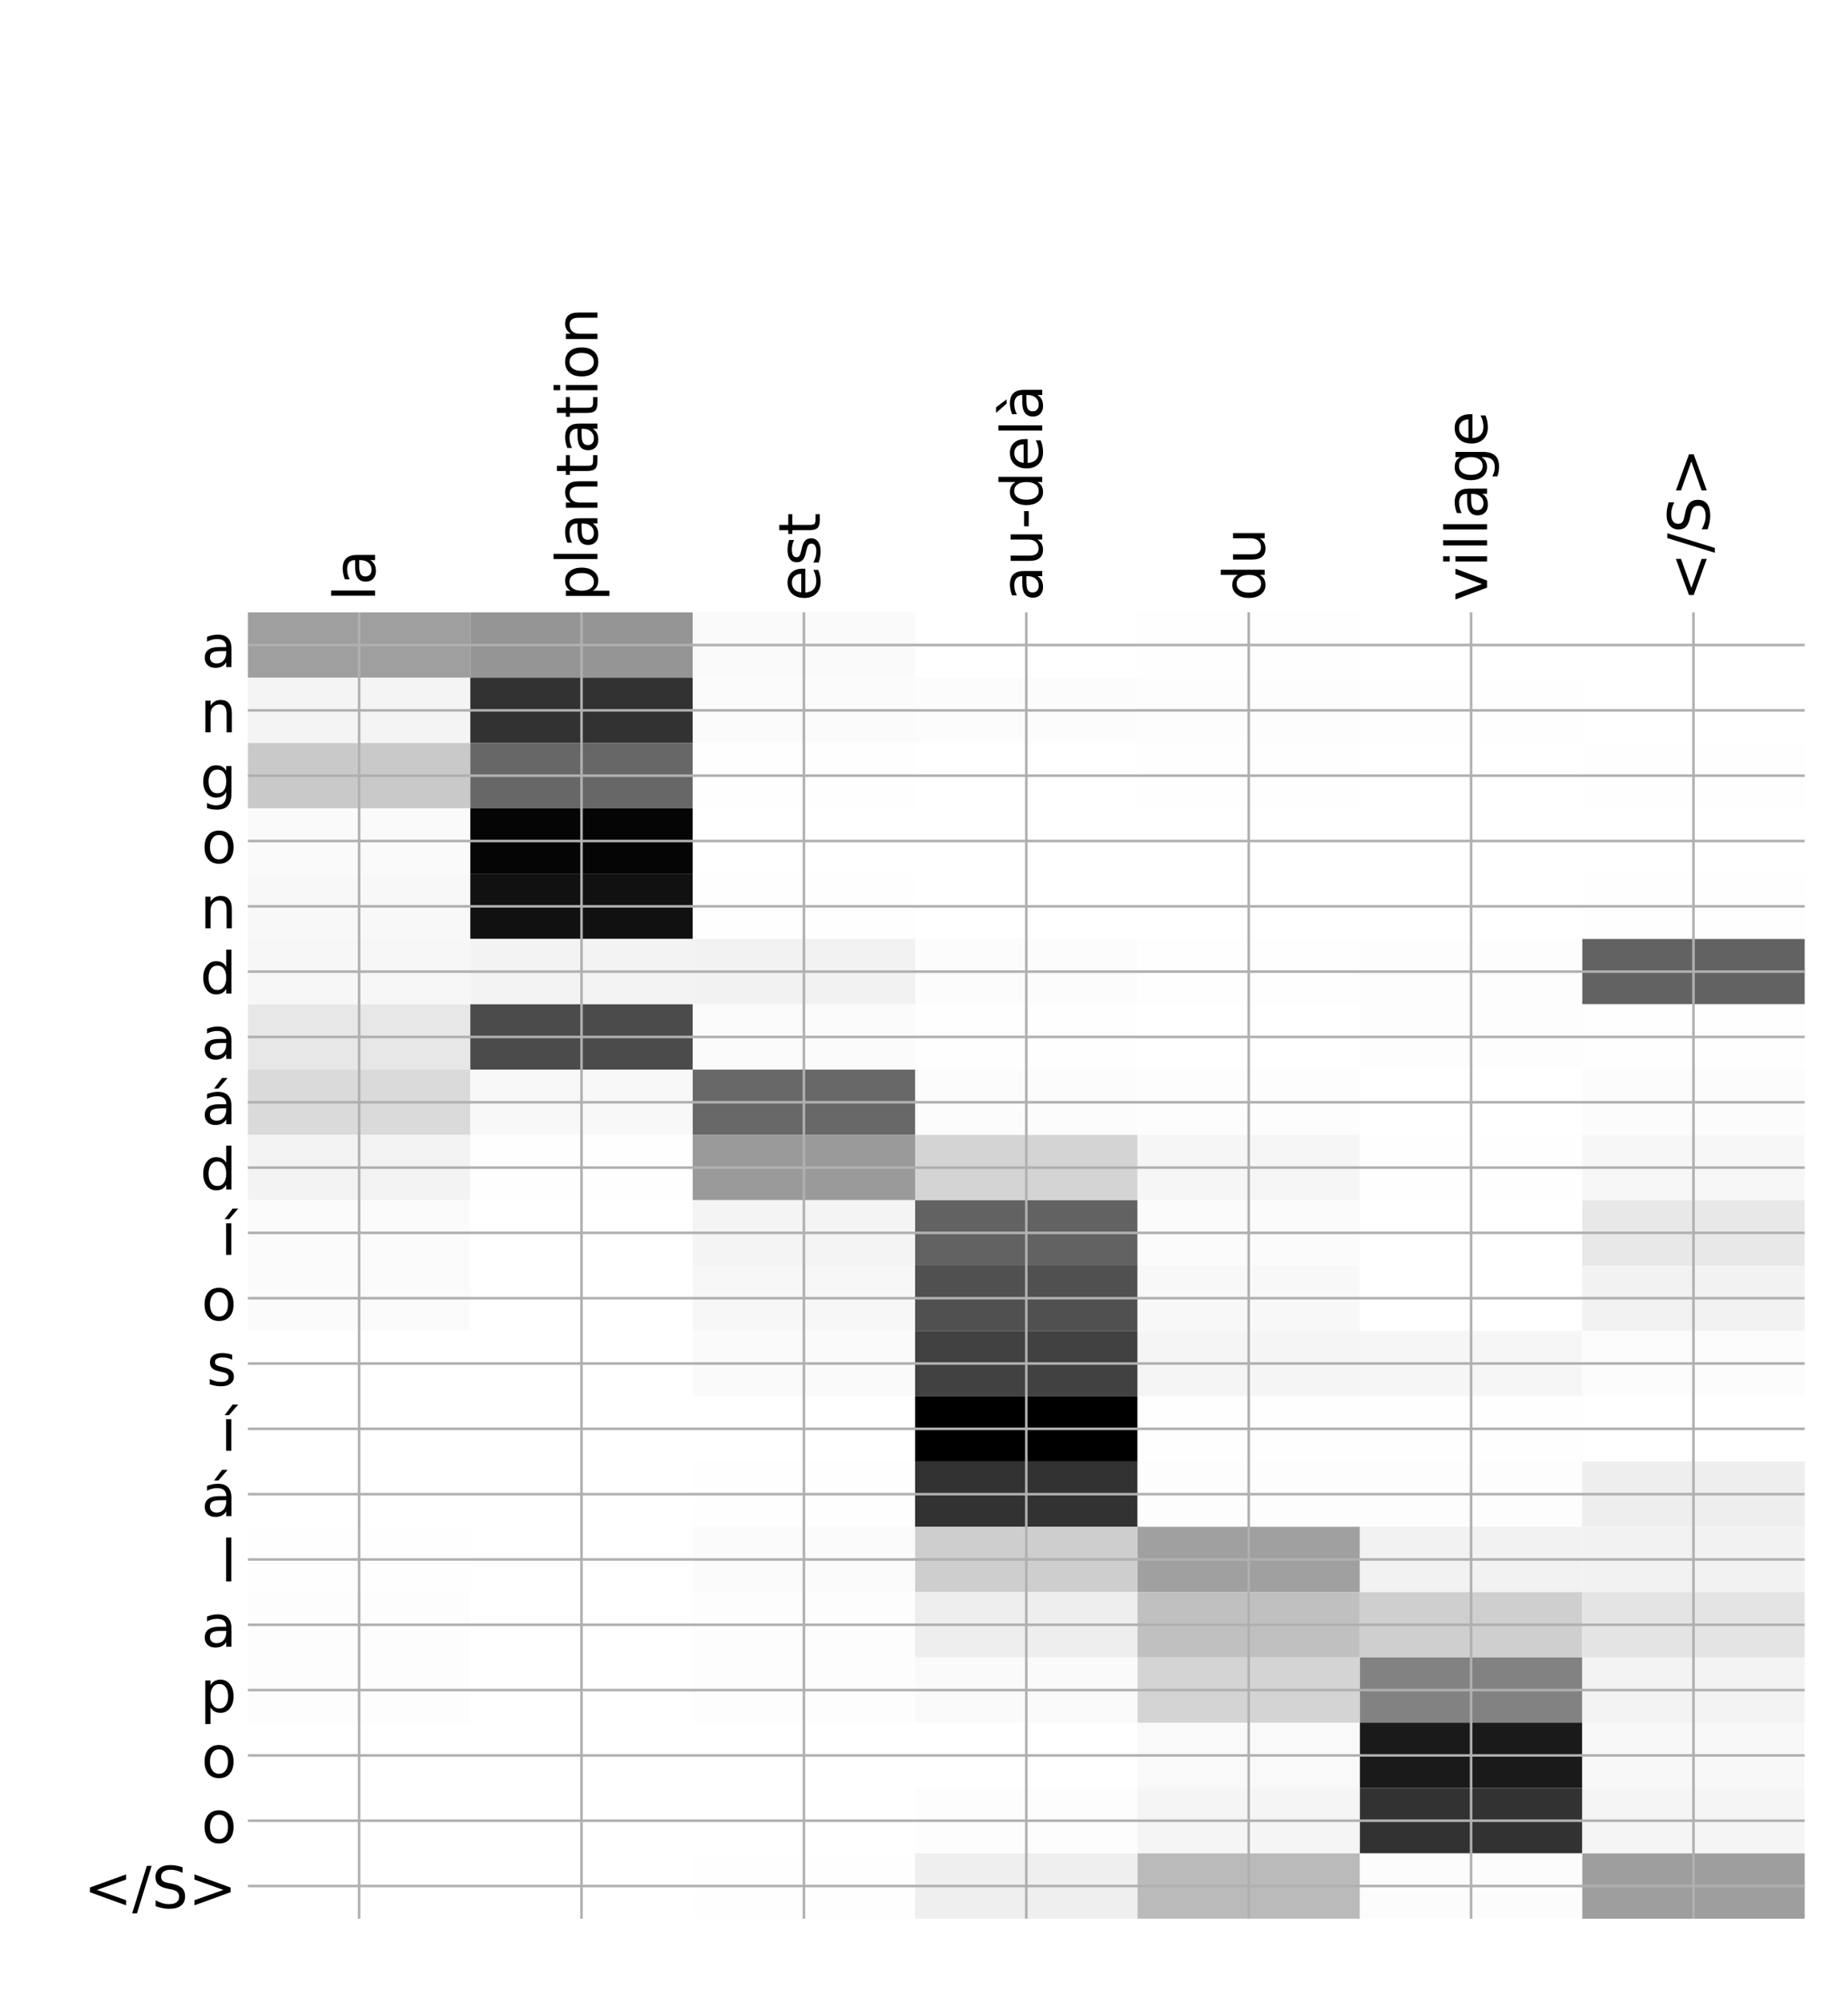 <?xml version="1.0" encoding="utf-8" standalone="no"?>
<!DOCTYPE svg PUBLIC "-//W3C//DTD SVG 1.1//EN"
  "http://www.w3.org/Graphics/SVG/1.1/DTD/svg11.dtd">
<!-- Created with matplotlib (http://matplotlib.org/) -->
<svg height="624pt" version="1.1" viewBox="0 0 576 624" width="576pt" xmlns="http://www.w3.org/2000/svg" xmlns:xlink="http://www.w3.org/1999/xlink">
 <defs>
  <style type="text/css">
*{stroke-linecap:butt;stroke-linejoin:round;}
  </style>
 </defs>
 <g id="figure_1">
  <g id="patch_1">
   <path d="M 0 624 
L 576 624 
L 576 0 
L 0 0 
z
" style="fill:#ffffff;"/>
  </g>
  <g id="axes_1">
   <g id="PolyCollection_1">
    <path clip-path="url(#p5e788c12fd)" d="M 77.275 190.757 
L 77.275 211.102 
L 146.593 211.102 
L 146.593 190.757 
L 77.275 190.757 
z
" style="fill:#9f9f9f;"/>
    <path clip-path="url(#p5e788c12fd)" d="M 146.593 190.757 
L 146.593 211.102 
L 215.911 211.102 
L 215.911 190.757 
L 146.593 190.757 
z
" style="fill:#959595;"/>
    <path clip-path="url(#p5e788c12fd)" d="M 215.911 190.757 
L 215.911 211.102 
L 285.229 211.102 
L 285.229 190.757 
L 215.911 190.757 
z
" style="fill:#fafafa;"/>
    <path clip-path="url(#p5e788c12fd)" d="M 285.229 190.757 
L 285.229 211.102 
L 354.546 211.102 
L 354.546 190.757 
L 285.229 190.757 
z
" style="fill:#ffffff;"/>
    <path clip-path="url(#p5e788c12fd)" d="M 354.546 190.757 
L 354.546 211.102 
L 423.864 211.102 
L 423.864 190.757 
L 354.546 190.757 
z
" style="fill:#fefefe;"/>
    <path clip-path="url(#p5e788c12fd)" d="M 423.864 190.757 
L 423.864 211.102 
L 493.182 211.102 
L 493.182 190.757 
L 423.864 190.757 
z
" style="fill:#ffffff;"/>
    <path clip-path="url(#p5e788c12fd)" d="M 493.182 190.757 
L 493.182 211.102 
L 562.5 211.102 
L 562.5 190.757 
L 493.182 190.757 
z
" style="fill:#ffffff;"/>
    <path clip-path="url(#p5e788c12fd)" d="M 77.275 211.102 
L 77.275 231.447 
L 146.593 231.447 
L 146.593 211.102 
L 77.275 211.102 
z
" style="fill:#f4f4f4;"/>
    <path clip-path="url(#p5e788c12fd)" d="M 146.593 211.102 
L 146.593 231.447 
L 215.911 231.447 
L 215.911 211.102 
L 146.593 211.102 
z
" style="fill:#323232;"/>
    <path clip-path="url(#p5e788c12fd)" d="M 215.911 211.102 
L 215.911 231.447 
L 285.229 231.447 
L 285.229 211.102 
L 215.911 211.102 
z
" style="fill:#fbfbfb;"/>
    <path clip-path="url(#p5e788c12fd)" d="M 285.229 211.102 
L 285.229 231.447 
L 354.546 231.447 
L 354.546 211.102 
L 285.229 211.102 
z
" style="fill:#fcfcfc;"/>
    <path clip-path="url(#p5e788c12fd)" d="M 354.546 211.102 
L 354.546 231.447 
L 423.864 231.447 
L 423.864 211.102 
L 354.546 211.102 
z
" style="fill:#fdfdfd;"/>
    <path clip-path="url(#p5e788c12fd)" d="M 423.864 211.102 
L 423.864 231.447 
L 493.182 231.447 
L 493.182 211.102 
L 423.864 211.102 
z
" style="fill:#fefefe;"/>
    <path clip-path="url(#p5e788c12fd)" d="M 493.182 211.102 
L 493.182 231.447 
L 562.5 231.447 
L 562.5 211.102 
L 493.182 211.102 
z
" style="fill:#ffffff;"/>
    <path clip-path="url(#p5e788c12fd)" d="M 77.275 231.447 
L 77.275 251.793 
L 146.593 251.793 
L 146.593 231.447 
L 77.275 231.447 
z
" style="fill:#c9c9c9;"/>
    <path clip-path="url(#p5e788c12fd)" d="M 146.593 231.447 
L 146.593 251.793 
L 215.911 251.793 
L 215.911 231.447 
L 146.593 231.447 
z
" style="fill:#676767;"/>
    <path clip-path="url(#p5e788c12fd)" d="M 215.911 231.447 
L 215.911 251.793 
L 285.229 251.793 
L 285.229 231.447 
L 215.911 231.447 
z
" style="fill:#fefefe;"/>
    <path clip-path="url(#p5e788c12fd)" d="M 285.229 231.447 
L 285.229 251.793 
L 354.546 251.793 
L 354.546 231.447 
L 285.229 231.447 
z
" style="fill:#ffffff;"/>
    <path clip-path="url(#p5e788c12fd)" d="M 354.546 231.447 
L 354.546 251.793 
L 423.864 251.793 
L 423.864 231.447 
L 354.546 231.447 
z
" style="fill:#fefefe;"/>
    <path clip-path="url(#p5e788c12fd)" d="M 423.864 231.447 
L 423.864 251.793 
L 493.182 251.793 
L 493.182 231.447 
L 423.864 231.447 
z
" style="fill:#ffffff;"/>
    <path clip-path="url(#p5e788c12fd)" d="M 493.182 231.447 
L 493.182 251.793 
L 562.5 251.793 
L 562.5 231.447 
L 493.182 231.447 
z
" style="fill:#fefefe;"/>
    <path clip-path="url(#p5e788c12fd)" d="M 77.275 251.793 
L 77.275 272.138 
L 146.593 272.138 
L 146.593 251.793 
L 77.275 251.793 
z
" style="fill:#fafafa;"/>
    <path clip-path="url(#p5e788c12fd)" d="M 146.593 251.793 
L 146.593 272.138 
L 215.911 272.138 
L 215.911 251.793 
L 146.593 251.793 
z
" style="fill:#050505;"/>
    <path clip-path="url(#p5e788c12fd)" d="M 215.911 251.793 
L 215.911 272.138 
L 285.229 272.138 
L 285.229 251.793 
L 215.911 251.793 
z
" style="fill:#ffffff;"/>
    <path clip-path="url(#p5e788c12fd)" d="M 285.229 251.793 
L 285.229 272.138 
L 354.546 272.138 
L 354.546 251.793 
L 285.229 251.793 
z
" style="fill:#ffffff;"/>
    <path clip-path="url(#p5e788c12fd)" d="M 354.546 251.793 
L 354.546 272.138 
L 423.864 272.138 
L 423.864 251.793 
L 354.546 251.793 
z
" style="fill:#ffffff;"/>
    <path clip-path="url(#p5e788c12fd)" d="M 423.864 251.793 
L 423.864 272.138 
L 493.182 272.138 
L 493.182 251.793 
L 423.864 251.793 
z
" style="fill:#ffffff;"/>
    <path clip-path="url(#p5e788c12fd)" d="M 493.182 251.793 
L 493.182 272.138 
L 562.5 272.138 
L 562.5 251.793 
L 493.182 251.793 
z
" style="fill:#ffffff;"/>
    <path clip-path="url(#p5e788c12fd)" d="M 77.275 272.138 
L 77.275 292.483 
L 146.593 292.483 
L 146.593 272.138 
L 77.275 272.138 
z
" style="fill:#f8f8f8;"/>
    <path clip-path="url(#p5e788c12fd)" d="M 146.593 272.138 
L 146.593 292.483 
L 215.911 292.483 
L 215.911 272.138 
L 146.593 272.138 
z
" style="fill:#111111;"/>
    <path clip-path="url(#p5e788c12fd)" d="M 215.911 272.138 
L 215.911 292.483 
L 285.229 292.483 
L 285.229 272.138 
L 215.911 272.138 
z
" style="fill:#fefefe;"/>
    <path clip-path="url(#p5e788c12fd)" d="M 285.229 272.138 
L 285.229 292.483 
L 354.546 292.483 
L 354.546 272.138 
L 285.229 272.138 
z
" style="fill:#ffffff;"/>
    <path clip-path="url(#p5e788c12fd)" d="M 354.546 272.138 
L 354.546 292.483 
L 423.864 292.483 
L 423.864 272.138 
L 354.546 272.138 
z
" style="fill:#ffffff;"/>
    <path clip-path="url(#p5e788c12fd)" d="M 423.864 272.138 
L 423.864 292.483 
L 493.182 292.483 
L 493.182 272.138 
L 423.864 272.138 
z
" style="fill:#ffffff;"/>
    <path clip-path="url(#p5e788c12fd)" d="M 493.182 272.138 
L 493.182 292.483 
L 562.5 292.483 
L 562.5 272.138 
L 493.182 272.138 
z
" style="fill:#fefefe;"/>
    <path clip-path="url(#p5e788c12fd)" d="M 77.275 292.483 
L 77.275 312.828 
L 146.593 312.828 
L 146.593 292.483 
L 77.275 292.483 
z
" style="fill:#f7f7f7;"/>
    <path clip-path="url(#p5e788c12fd)" d="M 146.593 292.483 
L 146.593 312.828 
L 215.911 312.828 
L 215.911 292.483 
L 146.593 292.483 
z
" style="fill:#f3f3f3;"/>
    <path clip-path="url(#p5e788c12fd)" d="M 215.911 292.483 
L 215.911 312.828 
L 285.229 312.828 
L 285.229 292.483 
L 215.911 292.483 
z
" style="fill:#f2f2f2;"/>
    <path clip-path="url(#p5e788c12fd)" d="M 285.229 292.483 
L 285.229 312.828 
L 354.546 312.828 
L 354.546 292.483 
L 285.229 292.483 
z
" style="fill:#fcfcfc;"/>
    <path clip-path="url(#p5e788c12fd)" d="M 354.546 292.483 
L 354.546 312.828 
L 423.864 312.828 
L 423.864 292.483 
L 354.546 292.483 
z
" style="fill:#fefefe;"/>
    <path clip-path="url(#p5e788c12fd)" d="M 423.864 292.483 
L 423.864 312.828 
L 493.182 312.828 
L 493.182 292.483 
L 423.864 292.483 
z
" style="fill:#fdfdfd;"/>
    <path clip-path="url(#p5e788c12fd)" d="M 493.182 292.483 
L 493.182 312.828 
L 562.5 312.828 
L 562.5 292.483 
L 493.182 292.483 
z
" style="fill:#626262;"/>
    <path clip-path="url(#p5e788c12fd)" d="M 77.275 312.828 
L 77.275 333.174 
L 146.593 333.174 
L 146.593 312.828 
L 77.275 312.828 
z
" style="fill:#e7e7e7;"/>
    <path clip-path="url(#p5e788c12fd)" d="M 146.593 312.828 
L 146.593 333.174 
L 215.911 333.174 
L 215.911 312.828 
L 146.593 312.828 
z
" style="fill:#4b4b4b;"/>
    <path clip-path="url(#p5e788c12fd)" d="M 215.911 312.828 
L 215.911 333.174 
L 285.229 333.174 
L 285.229 312.828 
L 215.911 312.828 
z
" style="fill:#fbfbfb;"/>
    <path clip-path="url(#p5e788c12fd)" d="M 285.229 312.828 
L 285.229 333.174 
L 354.546 333.174 
L 354.546 312.828 
L 285.229 312.828 
z
" style="fill:#fefefe;"/>
    <path clip-path="url(#p5e788c12fd)" d="M 354.546 312.828 
L 354.546 333.174 
L 423.864 333.174 
L 423.864 312.828 
L 354.546 312.828 
z
" style="fill:#ffffff;"/>
    <path clip-path="url(#p5e788c12fd)" d="M 423.864 312.828 
L 423.864 333.174 
L 493.182 333.174 
L 493.182 312.828 
L 423.864 312.828 
z
" style="fill:#fdfdfd;"/>
    <path clip-path="url(#p5e788c12fd)" d="M 493.182 312.828 
L 493.182 333.174 
L 562.5 333.174 
L 562.5 312.828 
L 493.182 312.828 
z
" style="fill:#fefefe;"/>
    <path clip-path="url(#p5e788c12fd)" d="M 77.275 333.174 
L 77.275 353.519 
L 146.593 353.519 
L 146.593 333.174 
L 77.275 333.174 
z
" style="fill:#dadada;"/>
    <path clip-path="url(#p5e788c12fd)" d="M 146.593 333.174 
L 146.593 353.519 
L 215.911 353.519 
L 215.911 333.174 
L 146.593 333.174 
z
" style="fill:#f8f8f8;"/>
    <path clip-path="url(#p5e788c12fd)" d="M 215.911 333.174 
L 215.911 353.519 
L 285.229 353.519 
L 285.229 333.174 
L 215.911 333.174 
z
" style="fill:#686868;"/>
    <path clip-path="url(#p5e788c12fd)" d="M 285.229 333.174 
L 285.229 353.519 
L 354.546 353.519 
L 354.546 333.174 
L 285.229 333.174 
z
" style="fill:#fcfcfc;"/>
    <path clip-path="url(#p5e788c12fd)" d="M 354.546 333.174 
L 354.546 353.519 
L 423.864 353.519 
L 423.864 333.174 
L 354.546 333.174 
z
" style="fill:#fdfdfd;"/>
    <path clip-path="url(#p5e788c12fd)" d="M 423.864 333.174 
L 423.864 353.519 
L 493.182 353.519 
L 493.182 333.174 
L 423.864 333.174 
z
" style="fill:#ffffff;"/>
    <path clip-path="url(#p5e788c12fd)" d="M 493.182 333.174 
L 493.182 353.519 
L 562.5 353.519 
L 562.5 333.174 
L 493.182 333.174 
z
" style="fill:#fcfcfc;"/>
    <path clip-path="url(#p5e788c12fd)" d="M 77.275 353.519 
L 77.275 373.864 
L 146.593 373.864 
L 146.593 353.519 
L 77.275 353.519 
z
" style="fill:#f3f3f3;"/>
    <path clip-path="url(#p5e788c12fd)" d="M 146.593 353.519 
L 146.593 373.864 
L 215.911 373.864 
L 215.911 353.519 
L 146.593 353.519 
z
" style="fill:#fefefe;"/>
    <path clip-path="url(#p5e788c12fd)" d="M 215.911 353.519 
L 215.911 373.864 
L 285.229 373.864 
L 285.229 353.519 
L 215.911 353.519 
z
" style="fill:#9a9a9a;"/>
    <path clip-path="url(#p5e788c12fd)" d="M 285.229 353.519 
L 285.229 373.864 
L 354.546 373.864 
L 354.546 353.519 
L 285.229 353.519 
z
" style="fill:#d4d4d4;"/>
    <path clip-path="url(#p5e788c12fd)" d="M 354.546 353.519 
L 354.546 373.864 
L 423.864 373.864 
L 423.864 353.519 
L 354.546 353.519 
z
" style="fill:#f6f6f6;"/>
    <path clip-path="url(#p5e788c12fd)" d="M 423.864 353.519 
L 423.864 373.864 
L 493.182 373.864 
L 493.182 353.519 
L 423.864 353.519 
z
" style="fill:#fefefe;"/>
    <path clip-path="url(#p5e788c12fd)" d="M 493.182 353.519 
L 493.182 373.864 
L 562.5 373.864 
L 562.5 353.519 
L 493.182 353.519 
z
" style="fill:#f7f7f7;"/>
    <path clip-path="url(#p5e788c12fd)" d="M 77.275 373.864 
L 77.275 394.209 
L 146.593 394.209 
L 146.593 373.864 
L 77.275 373.864 
z
" style="fill:#fbfbfb;"/>
    <path clip-path="url(#p5e788c12fd)" d="M 146.593 373.864 
L 146.593 394.209 
L 215.911 394.209 
L 215.911 373.864 
L 146.593 373.864 
z
" style="fill:#ffffff;"/>
    <path clip-path="url(#p5e788c12fd)" d="M 215.911 373.864 
L 215.911 394.209 
L 285.229 394.209 
L 285.229 373.864 
L 215.911 373.864 
z
" style="fill:#f4f4f4;"/>
    <path clip-path="url(#p5e788c12fd)" d="M 285.229 373.864 
L 285.229 394.209 
L 354.546 394.209 
L 354.546 373.864 
L 285.229 373.864 
z
" style="fill:#626262;"/>
    <path clip-path="url(#p5e788c12fd)" d="M 354.546 373.864 
L 354.546 394.209 
L 423.864 394.209 
L 423.864 373.864 
L 354.546 373.864 
z
" style="fill:#fbfbfb;"/>
    <path clip-path="url(#p5e788c12fd)" d="M 423.864 373.864 
L 423.864 394.209 
L 493.182 394.209 
L 493.182 373.864 
L 423.864 373.864 
z
" style="fill:#ffffff;"/>
    <path clip-path="url(#p5e788c12fd)" d="M 493.182 373.864 
L 493.182 394.209 
L 562.5 394.209 
L 562.5 373.864 
L 493.182 373.864 
z
" style="fill:#e8e8e8;"/>
    <path clip-path="url(#p5e788c12fd)" d="M 77.275 394.209 
L 77.275 414.555 
L 146.593 414.555 
L 146.593 394.209 
L 77.275 394.209 
z
" style="fill:#fbfbfb;"/>
    <path clip-path="url(#p5e788c12fd)" d="M 146.593 394.209 
L 146.593 414.555 
L 215.911 414.555 
L 215.911 394.209 
L 146.593 394.209 
z
" style="fill:#ffffff;"/>
    <path clip-path="url(#p5e788c12fd)" d="M 215.911 394.209 
L 215.911 414.555 
L 285.229 414.555 
L 285.229 394.209 
L 215.911 394.209 
z
" style="fill:#f7f7f7;"/>
    <path clip-path="url(#p5e788c12fd)" d="M 285.229 394.209 
L 285.229 414.555 
L 354.546 414.555 
L 354.546 394.209 
L 285.229 394.209 
z
" style="fill:#505050;"/>
    <path clip-path="url(#p5e788c12fd)" d="M 354.546 394.209 
L 354.546 414.555 
L 423.864 414.555 
L 423.864 394.209 
L 354.546 394.209 
z
" style="fill:#f8f8f8;"/>
    <path clip-path="url(#p5e788c12fd)" d="M 423.864 394.209 
L 423.864 414.555 
L 493.182 414.555 
L 493.182 394.209 
L 423.864 394.209 
z
" style="fill:#ffffff;"/>
    <path clip-path="url(#p5e788c12fd)" d="M 493.182 394.209 
L 493.182 414.555 
L 562.5 414.555 
L 562.5 394.209 
L 493.182 394.209 
z
" style="fill:#f2f2f2;"/>
    <path clip-path="url(#p5e788c12fd)" d="M 77.275 414.555 
L 77.275 434.9 
L 146.593 434.9 
L 146.593 414.555 
L 77.275 414.555 
z
" style="fill:#ffffff;"/>
    <path clip-path="url(#p5e788c12fd)" d="M 146.593 414.555 
L 146.593 434.9 
L 215.911 434.9 
L 215.911 414.555 
L 146.593 414.555 
z
" style="fill:#ffffff;"/>
    <path clip-path="url(#p5e788c12fd)" d="M 215.911 414.555 
L 215.911 434.9 
L 285.229 434.9 
L 285.229 414.555 
L 215.911 414.555 
z
" style="fill:#fafafa;"/>
    <path clip-path="url(#p5e788c12fd)" d="M 285.229 414.555 
L 285.229 434.9 
L 354.546 434.9 
L 354.546 414.555 
L 285.229 414.555 
z
" style="fill:#414141;"/>
    <path clip-path="url(#p5e788c12fd)" d="M 354.546 414.555 
L 354.546 434.9 
L 423.864 434.9 
L 423.864 414.555 
L 354.546 414.555 
z
" style="fill:#f5f5f5;"/>
    <path clip-path="url(#p5e788c12fd)" d="M 423.864 414.555 
L 423.864 434.9 
L 493.182 434.9 
L 493.182 414.555 
L 423.864 414.555 
z
" style="fill:#f6f6f6;"/>
    <path clip-path="url(#p5e788c12fd)" d="M 493.182 414.555 
L 493.182 434.9 
L 562.5 434.9 
L 562.5 414.555 
L 493.182 414.555 
z
" style="fill:#fcfcfc;"/>
    <path clip-path="url(#p5e788c12fd)" d="M 77.275 434.9 
L 77.275 455.245 
L 146.593 455.245 
L 146.593 434.9 
L 77.275 434.9 
z
" style="fill:#ffffff;"/>
    <path clip-path="url(#p5e788c12fd)" d="M 146.593 434.9 
L 146.593 455.245 
L 215.911 455.245 
L 215.911 434.9 
L 146.593 434.9 
z
" style="fill:#ffffff;"/>
    <path clip-path="url(#p5e788c12fd)" d="M 215.911 434.9 
L 215.911 455.245 
L 285.229 455.245 
L 285.229 434.9 
L 215.911 434.9 
z
" style="fill:#ffffff;"/>
    <path clip-path="url(#p5e788c12fd)" d="M 285.229 434.9 
L 285.229 455.245 
L 354.546 455.245 
L 354.546 434.9 
L 285.229 434.9 
z
"/>
    <path clip-path="url(#p5e788c12fd)" d="M 354.546 434.9 
L 354.546 455.245 
L 423.864 455.245 
L 423.864 434.9 
L 354.546 434.9 
z
" style="fill:#fefefe;"/>
    <path clip-path="url(#p5e788c12fd)" d="M 423.864 434.9 
L 423.864 455.245 
L 493.182 455.245 
L 493.182 434.9 
L 423.864 434.9 
z
" style="fill:#fefefe;"/>
    <path clip-path="url(#p5e788c12fd)" d="M 493.182 434.9 
L 493.182 455.245 
L 562.5 455.245 
L 562.5 434.9 
L 493.182 434.9 
z
" style="fill:#ffffff;"/>
    <path clip-path="url(#p5e788c12fd)" d="M 77.275 455.245 
L 77.275 475.59 
L 146.593 475.59 
L 146.593 455.245 
L 77.275 455.245 
z
" style="fill:#ffffff;"/>
    <path clip-path="url(#p5e788c12fd)" d="M 146.593 455.245 
L 146.593 475.59 
L 215.911 475.59 
L 215.911 455.245 
L 146.593 455.245 
z
" style="fill:#ffffff;"/>
    <path clip-path="url(#p5e788c12fd)" d="M 215.911 455.245 
L 215.911 475.59 
L 285.229 475.59 
L 285.229 455.245 
L 215.911 455.245 
z
" style="fill:#fefefe;"/>
    <path clip-path="url(#p5e788c12fd)" d="M 285.229 455.245 
L 285.229 475.59 
L 354.546 475.59 
L 354.546 455.245 
L 285.229 455.245 
z
" style="fill:#323232;"/>
    <path clip-path="url(#p5e788c12fd)" d="M 354.546 455.245 
L 354.546 475.59 
L 423.864 475.59 
L 423.864 455.245 
L 354.546 455.245 
z
" style="fill:#fdfdfd;"/>
    <path clip-path="url(#p5e788c12fd)" d="M 423.864 455.245 
L 423.864 475.59 
L 493.182 475.59 
L 493.182 455.245 
L 423.864 455.245 
z
" style="fill:#fdfdfd;"/>
    <path clip-path="url(#p5e788c12fd)" d="M 493.182 455.245 
L 493.182 475.59 
L 562.5 475.59 
L 562.5 455.245 
L 493.182 455.245 
z
" style="fill:#eeeeee;"/>
    <path clip-path="url(#p5e788c12fd)" d="M 77.275 475.59 
L 77.275 495.936 
L 146.593 495.936 
L 146.593 475.59 
L 77.275 475.59 
z
" style="fill:#fefefe;"/>
    <path clip-path="url(#p5e788c12fd)" d="M 146.593 475.59 
L 146.593 495.936 
L 215.911 495.936 
L 215.911 475.59 
L 146.593 475.59 
z
" style="fill:#ffffff;"/>
    <path clip-path="url(#p5e788c12fd)" d="M 215.911 475.59 
L 215.911 495.936 
L 285.229 495.936 
L 285.229 475.59 
L 215.911 475.59 
z
" style="fill:#fbfbfb;"/>
    <path clip-path="url(#p5e788c12fd)" d="M 285.229 475.59 
L 285.229 495.936 
L 354.546 495.936 
L 354.546 475.59 
L 285.229 475.59 
z
" style="fill:#cecece;"/>
    <path clip-path="url(#p5e788c12fd)" d="M 354.546 475.59 
L 354.546 495.936 
L 423.864 495.936 
L 423.864 475.59 
L 354.546 475.59 
z
" style="fill:#a0a0a0;"/>
    <path clip-path="url(#p5e788c12fd)" d="M 423.864 475.59 
L 423.864 495.936 
L 493.182 495.936 
L 493.182 475.59 
L 423.864 475.59 
z
" style="fill:#f2f2f2;"/>
    <path clip-path="url(#p5e788c12fd)" d="M 493.182 475.59 
L 493.182 495.936 
L 562.5 495.936 
L 562.5 475.59 
L 493.182 475.59 
z
" style="fill:#f2f2f2;"/>
    <path clip-path="url(#p5e788c12fd)" d="M 77.275 495.936 
L 77.275 516.281 
L 146.593 516.281 
L 146.593 495.936 
L 77.275 495.936 
z
" style="fill:#fdfdfd;"/>
    <path clip-path="url(#p5e788c12fd)" d="M 146.593 495.936 
L 146.593 516.281 
L 215.911 516.281 
L 215.911 495.936 
L 146.593 495.936 
z
" style="fill:#ffffff;"/>
    <path clip-path="url(#p5e788c12fd)" d="M 215.911 495.936 
L 215.911 516.281 
L 285.229 516.281 
L 285.229 495.936 
L 215.911 495.936 
z
" style="fill:#fdfdfd;"/>
    <path clip-path="url(#p5e788c12fd)" d="M 285.229 495.936 
L 285.229 516.281 
L 354.546 516.281 
L 354.546 495.936 
L 285.229 495.936 
z
" style="fill:#eeeeee;"/>
    <path clip-path="url(#p5e788c12fd)" d="M 354.546 495.936 
L 354.546 516.281 
L 423.864 516.281 
L 423.864 495.936 
L 354.546 495.936 
z
" style="fill:#c0c0c0;"/>
    <path clip-path="url(#p5e788c12fd)" d="M 423.864 495.936 
L 423.864 516.281 
L 493.182 516.281 
L 493.182 495.936 
L 423.864 495.936 
z
" style="fill:#cfcfcf;"/>
    <path clip-path="url(#p5e788c12fd)" d="M 493.182 495.936 
L 493.182 516.281 
L 562.5 516.281 
L 562.5 495.936 
L 493.182 495.936 
z
" style="fill:#e4e4e4;"/>
    <path clip-path="url(#p5e788c12fd)" d="M 77.275 516.281 
L 77.275 536.626 
L 146.593 536.626 
L 146.593 516.281 
L 77.275 516.281 
z
" style="fill:#fdfdfd;"/>
    <path clip-path="url(#p5e788c12fd)" d="M 146.593 516.281 
L 146.593 536.626 
L 215.911 536.626 
L 215.911 516.281 
L 146.593 516.281 
z
" style="fill:#ffffff;"/>
    <path clip-path="url(#p5e788c12fd)" d="M 215.911 516.281 
L 215.911 536.626 
L 285.229 536.626 
L 285.229 516.281 
L 215.911 516.281 
z
" style="fill:#fdfdfd;"/>
    <path clip-path="url(#p5e788c12fd)" d="M 285.229 516.281 
L 285.229 536.626 
L 354.546 536.626 
L 354.546 516.281 
L 285.229 516.281 
z
" style="fill:#fafafa;"/>
    <path clip-path="url(#p5e788c12fd)" d="M 354.546 516.281 
L 354.546 536.626 
L 423.864 536.626 
L 423.864 516.281 
L 354.546 516.281 
z
" style="fill:#d4d4d4;"/>
    <path clip-path="url(#p5e788c12fd)" d="M 423.864 516.281 
L 423.864 536.626 
L 493.182 536.626 
L 493.182 516.281 
L 423.864 516.281 
z
" style="fill:#828282;"/>
    <path clip-path="url(#p5e788c12fd)" d="M 493.182 516.281 
L 493.182 536.626 
L 562.5 536.626 
L 562.5 516.281 
L 493.182 516.281 
z
" style="fill:#f3f3f3;"/>
    <path clip-path="url(#p5e788c12fd)" d="M 77.275 536.626 
L 77.275 556.971 
L 146.593 556.971 
L 146.593 536.626 
L 77.275 536.626 
z
" style="fill:#ffffff;"/>
    <path clip-path="url(#p5e788c12fd)" d="M 146.593 536.626 
L 146.593 556.971 
L 215.911 556.971 
L 215.911 536.626 
L 146.593 536.626 
z
" style="fill:#ffffff;"/>
    <path clip-path="url(#p5e788c12fd)" d="M 215.911 536.626 
L 215.911 556.971 
L 285.229 556.971 
L 285.229 536.626 
L 215.911 536.626 
z
" style="fill:#ffffff;"/>
    <path clip-path="url(#p5e788c12fd)" d="M 285.229 536.626 
L 285.229 556.971 
L 354.546 556.971 
L 354.546 536.626 
L 285.229 536.626 
z
" style="fill:#ffffff;"/>
    <path clip-path="url(#p5e788c12fd)" d="M 354.546 536.626 
L 354.546 556.971 
L 423.864 556.971 
L 423.864 536.626 
L 354.546 536.626 
z
" style="fill:#f9f9f9;"/>
    <path clip-path="url(#p5e788c12fd)" d="M 423.864 536.626 
L 423.864 556.971 
L 493.182 556.971 
L 493.182 536.626 
L 423.864 536.626 
z
" style="fill:#1a1a1a;"/>
    <path clip-path="url(#p5e788c12fd)" d="M 493.182 536.626 
L 493.182 556.971 
L 562.5 556.971 
L 562.5 536.626 
L 493.182 536.626 
z
" style="fill:#f8f8f8;"/>
    <path clip-path="url(#p5e788c12fd)" d="M 77.275 556.971 
L 77.275 577.317 
L 146.593 577.317 
L 146.593 556.971 
L 77.275 556.971 
z
" style="fill:#ffffff;"/>
    <path clip-path="url(#p5e788c12fd)" d="M 146.593 556.971 
L 146.593 577.317 
L 215.911 577.317 
L 215.911 556.971 
L 146.593 556.971 
z
" style="fill:#ffffff;"/>
    <path clip-path="url(#p5e788c12fd)" d="M 215.911 556.971 
L 215.911 577.317 
L 285.229 577.317 
L 285.229 556.971 
L 215.911 556.971 
z
" style="fill:#ffffff;"/>
    <path clip-path="url(#p5e788c12fd)" d="M 285.229 556.971 
L 285.229 577.317 
L 354.546 577.317 
L 354.546 556.971 
L 285.229 556.971 
z
" style="fill:#fdfdfd;"/>
    <path clip-path="url(#p5e788c12fd)" d="M 354.546 556.971 
L 354.546 577.317 
L 423.864 577.317 
L 423.864 556.971 
L 354.546 556.971 
z
" style="fill:#f5f5f5;"/>
    <path clip-path="url(#p5e788c12fd)" d="M 423.864 556.971 
L 423.864 577.317 
L 493.182 577.317 
L 493.182 556.971 
L 423.864 556.971 
z
" style="fill:#323232;"/>
    <path clip-path="url(#p5e788c12fd)" d="M 493.182 556.971 
L 493.182 577.317 
L 562.5 577.317 
L 562.5 556.971 
L 493.182 556.971 
z
" style="fill:#f5f5f5;"/>
    <path clip-path="url(#p5e788c12fd)" d="M 77.275 577.317 
L 77.275 597.662 
L 146.593 597.662 
L 146.593 577.317 
L 77.275 577.317 
z
" style="fill:#ffffff;"/>
    <path clip-path="url(#p5e788c12fd)" d="M 146.593 577.317 
L 146.593 597.662 
L 215.911 597.662 
L 215.911 577.317 
L 146.593 577.317 
z
" style="fill:#ffffff;"/>
    <path clip-path="url(#p5e788c12fd)" d="M 215.911 577.317 
L 215.911 597.662 
L 285.229 597.662 
L 285.229 577.317 
L 215.911 577.317 
z
" style="fill:#fefefe;"/>
    <path clip-path="url(#p5e788c12fd)" d="M 285.229 577.317 
L 285.229 597.662 
L 354.546 597.662 
L 354.546 577.317 
L 285.229 577.317 
z
" style="fill:#efefef;"/>
    <path clip-path="url(#p5e788c12fd)" d="M 354.546 577.317 
L 354.546 597.662 
L 423.864 597.662 
L 423.864 577.317 
L 354.546 577.317 
z
" style="fill:#bababa;"/>
    <path clip-path="url(#p5e788c12fd)" d="M 423.864 577.317 
L 423.864 597.662 
L 493.182 597.662 
L 493.182 577.317 
L 423.864 577.317 
z
" style="fill:#fcfcfc;"/>
    <path clip-path="url(#p5e788c12fd)" d="M 493.182 577.317 
L 493.182 597.662 
L 562.5 597.662 
L 562.5 577.317 
L 493.182 577.317 
z
" style="fill:#9e9e9e;"/>
   </g>
   <g id="matplotlib.axis_1">
    <g id="xtick_1">
     <g id="line2d_1">
      <path clip-path="url(#p5e788c12fd)" d="M 111.934 597.662 
L 111.934 190.757 
" style="fill:none;stroke:#b0b0b0;stroke-linecap:square;stroke-width:0.8;"/>
     </g>
     <g id="line2d_2"/>
     <g id="text_1">
      <!-- la -->
      <defs>
       <path d="M 9.422 75.984 
L 18.406 75.984 
L 18.406 0 
L 9.422 0 
z
" id="DejaVuSans-6c"/>
       <path d="M 34.281 27.484 
Q 23.391 27.484 19.188 25 
Q 14.984 22.516 14.984 16.5 
Q 14.984 11.719 18.141 8.906 
Q 21.297 6.109 26.703 6.109 
Q 34.188 6.109 38.703 11.406 
Q 43.219 16.703 43.219 25.484 
L 43.219 27.484 
z
M 52.203 31.203 
L 52.203 0 
L 43.219 0 
L 43.219 8.297 
Q 40.141 3.328 35.547 0.953 
Q 30.953 -1.422 24.312 -1.422 
Q 15.922 -1.422 10.953 3.297 
Q 6 8.016 6 15.922 
Q 6 25.141 12.172 29.828 
Q 18.359 34.516 30.609 34.516 
L 43.219 34.516 
L 43.219 35.406 
Q 43.219 41.609 39.141 45 
Q 35.062 48.391 27.688 48.391 
Q 23 48.391 18.547 47.266 
Q 14.109 46.141 10.016 43.891 
L 10.016 52.203 
Q 14.938 54.109 19.578 55.047 
Q 24.219 56 28.609 56 
Q 40.484 56 46.344 49.844 
Q 52.203 43.703 52.203 31.203 
z
" id="DejaVuSans-61"/>
      </defs>
      <g transform="translate(116.901 187.257)rotate(-90)scale(0.18 -0.18)">
       <use xlink:href="#DejaVuSans-6c"/>
       <use x="27.783" xlink:href="#DejaVuSans-61"/>
      </g>
     </g>
    </g>
    <g id="xtick_2">
     <g id="line2d_3">
      <path clip-path="url(#p5e788c12fd)" d="M 181.252 597.662 
L 181.252 190.757 
" style="fill:none;stroke:#b0b0b0;stroke-linecap:square;stroke-width:0.8;"/>
     </g>
     <g id="line2d_4"/>
     <g id="text_2">
      <!-- plantation -->
      <defs>
       <path d="M 18.109 8.203 
L 18.109 -20.797 
L 9.078 -20.797 
L 9.078 54.688 
L 18.109 54.688 
L 18.109 46.391 
Q 20.953 51.266 25.266 53.625 
Q 29.594 56 35.594 56 
Q 45.562 56 51.781 48.094 
Q 58.016 40.188 58.016 27.297 
Q 58.016 14.406 51.781 6.484 
Q 45.562 -1.422 35.594 -1.422 
Q 29.594 -1.422 25.266 0.953 
Q 20.953 3.328 18.109 8.203 
z
M 48.688 27.297 
Q 48.688 37.203 44.609 42.844 
Q 40.531 48.484 33.406 48.484 
Q 26.266 48.484 22.188 42.844 
Q 18.109 37.203 18.109 27.297 
Q 18.109 17.391 22.188 11.75 
Q 26.266 6.109 33.406 6.109 
Q 40.531 6.109 44.609 11.75 
Q 48.688 17.391 48.688 27.297 
z
" id="DejaVuSans-70"/>
       <path d="M 54.891 33.016 
L 54.891 0 
L 45.906 0 
L 45.906 32.719 
Q 45.906 40.484 42.875 44.328 
Q 39.844 48.188 33.797 48.188 
Q 26.516 48.188 22.312 43.547 
Q 18.109 38.922 18.109 30.906 
L 18.109 0 
L 9.078 0 
L 9.078 54.688 
L 18.109 54.688 
L 18.109 46.188 
Q 21.344 51.125 25.703 53.562 
Q 30.078 56 35.797 56 
Q 45.219 56 50.047 50.172 
Q 54.891 44.344 54.891 33.016 
z
" id="DejaVuSans-6e"/>
       <path d="M 18.312 70.219 
L 18.312 54.688 
L 36.812 54.688 
L 36.812 47.703 
L 18.312 47.703 
L 18.312 18.016 
Q 18.312 11.328 20.141 9.422 
Q 21.969 7.516 27.594 7.516 
L 36.812 7.516 
L 36.812 0 
L 27.594 0 
Q 17.188 0 13.234 3.875 
Q 9.281 7.766 9.281 18.016 
L 9.281 47.703 
L 2.688 47.703 
L 2.688 54.688 
L 9.281 54.688 
L 9.281 70.219 
z
" id="DejaVuSans-74"/>
       <path d="M 9.422 54.688 
L 18.406 54.688 
L 18.406 0 
L 9.422 0 
z
M 9.422 75.984 
L 18.406 75.984 
L 18.406 64.594 
L 9.422 64.594 
z
" id="DejaVuSans-69"/>
       <path d="M 30.609 48.391 
Q 23.391 48.391 19.188 42.75 
Q 14.984 37.109 14.984 27.297 
Q 14.984 17.484 19.156 11.844 
Q 23.344 6.203 30.609 6.203 
Q 37.797 6.203 41.984 11.859 
Q 46.188 17.531 46.188 27.297 
Q 46.188 37.016 41.984 42.703 
Q 37.797 48.391 30.609 48.391 
z
M 30.609 56 
Q 42.328 56 49.016 48.375 
Q 55.719 40.766 55.719 27.297 
Q 55.719 13.875 49.016 6.219 
Q 42.328 -1.422 30.609 -1.422 
Q 18.844 -1.422 12.172 6.219 
Q 5.516 13.875 5.516 27.297 
Q 5.516 40.766 12.172 48.375 
Q 18.844 56 30.609 56 
z
" id="DejaVuSans-6f"/>
      </defs>
      <g transform="translate(186.219 187.257)rotate(-90)scale(0.18 -0.18)">
       <use xlink:href="#DejaVuSans-70"/>
       <use x="63.477" xlink:href="#DejaVuSans-6c"/>
       <use x="91.26" xlink:href="#DejaVuSans-61"/>
       <use x="152.539" xlink:href="#DejaVuSans-6e"/>
       <use x="215.918" xlink:href="#DejaVuSans-74"/>
       <use x="255.127" xlink:href="#DejaVuSans-61"/>
       <use x="316.406" xlink:href="#DejaVuSans-74"/>
       <use x="355.615" xlink:href="#DejaVuSans-69"/>
       <use x="383.398" xlink:href="#DejaVuSans-6f"/>
       <use x="444.58" xlink:href="#DejaVuSans-6e"/>
      </g>
     </g>
    </g>
    <g id="xtick_3">
     <g id="line2d_5">
      <path clip-path="url(#p5e788c12fd)" d="M 250.57 597.662 
L 250.57 190.757 
" style="fill:none;stroke:#b0b0b0;stroke-linecap:square;stroke-width:0.8;"/>
     </g>
     <g id="line2d_6"/>
     <g id="text_3">
      <!-- est -->
      <defs>
       <path d="M 56.203 29.594 
L 56.203 25.203 
L 14.891 25.203 
Q 15.484 15.922 20.484 11.062 
Q 25.484 6.203 34.422 6.203 
Q 39.594 6.203 44.453 7.469 
Q 49.312 8.734 54.109 11.281 
L 54.109 2.781 
Q 49.266 0.734 44.188 -0.344 
Q 39.109 -1.422 33.891 -1.422 
Q 20.797 -1.422 13.156 6.188 
Q 5.516 13.812 5.516 26.812 
Q 5.516 40.234 12.766 48.109 
Q 20.016 56 32.328 56 
Q 43.359 56 49.781 48.891 
Q 56.203 41.797 56.203 29.594 
z
M 47.219 32.234 
Q 47.125 39.594 43.094 43.984 
Q 39.062 48.391 32.422 48.391 
Q 24.906 48.391 20.391 44.141 
Q 15.875 39.891 15.188 32.172 
z
" id="DejaVuSans-65"/>
       <path d="M 44.281 53.078 
L 44.281 44.578 
Q 40.484 46.531 36.375 47.5 
Q 32.281 48.484 27.875 48.484 
Q 21.188 48.484 17.844 46.438 
Q 14.5 44.391 14.5 40.281 
Q 14.5 37.156 16.891 35.375 
Q 19.281 33.594 26.516 31.984 
L 29.594 31.297 
Q 39.156 29.25 43.188 25.516 
Q 47.219 21.781 47.219 15.094 
Q 47.219 7.469 41.188 3.016 
Q 35.156 -1.422 24.609 -1.422 
Q 20.219 -1.422 15.453 -0.562 
Q 10.688 0.297 5.422 2 
L 5.422 11.281 
Q 10.406 8.688 15.234 7.391 
Q 20.062 6.109 24.812 6.109 
Q 31.156 6.109 34.562 8.281 
Q 37.984 10.453 37.984 14.406 
Q 37.984 18.062 35.516 20.016 
Q 33.062 21.969 24.703 23.781 
L 21.578 24.516 
Q 13.234 26.266 9.516 29.906 
Q 5.812 33.547 5.812 39.891 
Q 5.812 47.609 11.281 51.797 
Q 16.75 56 26.812 56 
Q 31.781 56 36.172 55.266 
Q 40.578 54.547 44.281 53.078 
z
" id="DejaVuSans-73"/>
      </defs>
      <g transform="translate(255.537 187.257)rotate(-90)scale(0.18 -0.18)">
       <use xlink:href="#DejaVuSans-65"/>
       <use x="61.523" xlink:href="#DejaVuSans-73"/>
       <use x="113.623" xlink:href="#DejaVuSans-74"/>
      </g>
     </g>
    </g>
    <g id="xtick_4">
     <g id="line2d_7">
      <path clip-path="url(#p5e788c12fd)" d="M 319.887 597.662 
L 319.887 190.757 
" style="fill:none;stroke:#b0b0b0;stroke-linecap:square;stroke-width:0.8;"/>
     </g>
     <g id="line2d_8"/>
     <g id="text_4">
      <!-- au-delà -->
      <defs>
       <path d="M 8.5 21.578 
L 8.5 54.688 
L 17.484 54.688 
L 17.484 21.922 
Q 17.484 14.156 20.5 10.266 
Q 23.531 6.391 29.594 6.391 
Q 36.859 6.391 41.078 11.031 
Q 45.312 15.672 45.312 23.688 
L 45.312 54.688 
L 54.297 54.688 
L 54.297 0 
L 45.312 0 
L 45.312 8.406 
Q 42.047 3.422 37.719 1 
Q 33.406 -1.422 27.688 -1.422 
Q 18.266 -1.422 13.375 4.438 
Q 8.5 10.297 8.5 21.578 
z
M 31.109 56 
z
" id="DejaVuSans-75"/>
       <path d="M 4.891 31.391 
L 31.203 31.391 
L 31.203 23.391 
L 4.891 23.391 
z
" id="DejaVuSans-2d"/>
       <path d="M 45.406 46.391 
L 45.406 75.984 
L 54.391 75.984 
L 54.391 0 
L 45.406 0 
L 45.406 8.203 
Q 42.578 3.328 38.25 0.953 
Q 33.938 -1.422 27.875 -1.422 
Q 17.969 -1.422 11.734 6.484 
Q 5.516 14.406 5.516 27.297 
Q 5.516 40.188 11.734 48.094 
Q 17.969 56 27.875 56 
Q 33.938 56 38.25 53.625 
Q 42.578 51.266 45.406 46.391 
z
M 14.797 27.297 
Q 14.797 17.391 18.875 11.75 
Q 22.953 6.109 30.078 6.109 
Q 37.203 6.109 41.297 11.75 
Q 45.406 17.391 45.406 27.297 
Q 45.406 37.203 41.297 42.844 
Q 37.203 48.484 30.078 48.484 
Q 22.953 48.484 18.875 42.844 
Q 14.797 37.203 14.797 27.297 
z
" id="DejaVuSans-64"/>
       <path d="M 34.281 27.484 
Q 23.391 27.484 19.188 25 
Q 14.984 22.516 14.984 16.5 
Q 14.984 11.719 18.141 8.906 
Q 21.297 6.109 26.703 6.109 
Q 34.188 6.109 38.703 11.406 
Q 43.219 16.703 43.219 25.484 
L 43.219 27.484 
z
M 52.203 31.203 
L 52.203 0 
L 43.219 0 
L 43.219 8.297 
Q 40.141 3.328 35.547 0.953 
Q 30.953 -1.422 24.312 -1.422 
Q 15.922 -1.422 10.953 3.297 
Q 6 8.016 6 15.922 
Q 6 25.141 12.172 29.828 
Q 18.359 34.516 30.609 34.516 
L 43.219 34.516 
L 43.219 35.406 
Q 43.219 41.609 39.141 45 
Q 35.062 48.391 27.688 48.391 
Q 23 48.391 18.547 47.266 
Q 14.109 46.141 10.016 43.891 
L 10.016 52.203 
Q 14.938 54.109 19.578 55.047 
Q 24.219 56 28.609 56 
Q 40.484 56 46.344 49.844 
Q 52.203 43.703 52.203 31.203 
z
M 21.922 79.984 
L 35.688 61.719 
L 28.219 61.719 
L 12.297 79.984 
z
" id="DejaVuSans-e0"/>
      </defs>
      <g transform="translate(324.854 187.257)rotate(-90)scale(0.18 -0.18)">
       <use xlink:href="#DejaVuSans-61"/>
       <use x="61.279" xlink:href="#DejaVuSans-75"/>
       <use x="124.658" xlink:href="#DejaVuSans-2d"/>
       <use x="160.742" xlink:href="#DejaVuSans-64"/>
       <use x="224.219" xlink:href="#DejaVuSans-65"/>
       <use x="285.742" xlink:href="#DejaVuSans-6c"/>
       <use x="313.525" xlink:href="#DejaVuSans-e0"/>
      </g>
     </g>
    </g>
    <g id="xtick_5">
     <g id="line2d_9">
      <path clip-path="url(#p5e788c12fd)" d="M 389.205 597.662 
L 389.205 190.757 
" style="fill:none;stroke:#b0b0b0;stroke-linecap:square;stroke-width:0.8;"/>
     </g>
     <g id="line2d_10"/>
     <g id="text_5">
      <!-- du -->
      <g transform="translate(394.172 187.257)rotate(-90)scale(0.18 -0.18)">
       <use xlink:href="#DejaVuSans-64"/>
       <use x="63.477" xlink:href="#DejaVuSans-75"/>
      </g>
     </g>
    </g>
    <g id="xtick_6">
     <g id="line2d_11">
      <path clip-path="url(#p5e788c12fd)" d="M 458.523 597.662 
L 458.523 190.757 
" style="fill:none;stroke:#b0b0b0;stroke-linecap:square;stroke-width:0.8;"/>
     </g>
     <g id="line2d_12"/>
     <g id="text_6">
      <!-- village -->
      <defs>
       <path d="M 2.984 54.688 
L 12.5 54.688 
L 29.594 8.797 
L 46.688 54.688 
L 56.203 54.688 
L 35.688 0 
L 23.484 0 
z
" id="DejaVuSans-76"/>
       <path d="M 45.406 27.984 
Q 45.406 37.75 41.375 43.109 
Q 37.359 48.484 30.078 48.484 
Q 22.859 48.484 18.828 43.109 
Q 14.797 37.75 14.797 27.984 
Q 14.797 18.266 18.828 12.891 
Q 22.859 7.516 30.078 7.516 
Q 37.359 7.516 41.375 12.891 
Q 45.406 18.266 45.406 27.984 
z
M 54.391 6.781 
Q 54.391 -7.172 48.188 -13.984 
Q 42 -20.797 29.203 -20.797 
Q 24.469 -20.797 20.266 -20.094 
Q 16.062 -19.391 12.109 -17.922 
L 12.109 -9.188 
Q 16.062 -11.328 19.922 -12.344 
Q 23.781 -13.375 27.781 -13.375 
Q 36.625 -13.375 41.016 -8.766 
Q 45.406 -4.156 45.406 5.172 
L 45.406 9.625 
Q 42.625 4.781 38.281 2.391 
Q 33.938 0 27.875 0 
Q 17.828 0 11.672 7.656 
Q 5.516 15.328 5.516 27.984 
Q 5.516 40.672 11.672 48.328 
Q 17.828 56 27.875 56 
Q 33.938 56 38.281 53.609 
Q 42.625 51.219 45.406 46.391 
L 45.406 54.688 
L 54.391 54.688 
z
" id="DejaVuSans-67"/>
      </defs>
      <g transform="translate(463.49 187.257)rotate(-90)scale(0.18 -0.18)">
       <use xlink:href="#DejaVuSans-76"/>
       <use x="59.18" xlink:href="#DejaVuSans-69"/>
       <use x="86.963" xlink:href="#DejaVuSans-6c"/>
       <use x="114.746" xlink:href="#DejaVuSans-6c"/>
       <use x="142.529" xlink:href="#DejaVuSans-61"/>
       <use x="203.809" xlink:href="#DejaVuSans-67"/>
       <use x="267.285" xlink:href="#DejaVuSans-65"/>
      </g>
     </g>
    </g>
    <g id="xtick_7">
     <g id="line2d_13">
      <path clip-path="url(#p5e788c12fd)" d="M 527.841 597.662 
L 527.841 190.757 
" style="fill:none;stroke:#b0b0b0;stroke-linecap:square;stroke-width:0.8;"/>
     </g>
     <g id="line2d_14"/>
     <g id="text_7">
      <!-- &lt;/S&gt; -->
      <defs>
       <path d="M 73.188 49.219 
L 22.797 31.297 
L 73.188 13.484 
L 73.188 4.594 
L 10.594 27.297 
L 10.594 35.406 
L 73.188 58.109 
z
" id="DejaVuSans-3c"/>
       <path d="M 25.391 72.906 
L 33.688 72.906 
L 8.297 -9.281 
L 0 -9.281 
z
" id="DejaVuSans-2f"/>
       <path d="M 53.516 70.516 
L 53.516 60.891 
Q 47.906 63.578 42.922 64.891 
Q 37.938 66.219 33.297 66.219 
Q 25.25 66.219 20.875 63.094 
Q 16.5 59.969 16.5 54.203 
Q 16.5 49.359 19.406 46.891 
Q 22.312 44.438 30.422 42.922 
L 36.375 41.703 
Q 47.406 39.594 52.656 34.297 
Q 57.906 29 57.906 20.125 
Q 57.906 9.516 50.797 4.047 
Q 43.703 -1.422 29.984 -1.422 
Q 24.812 -1.422 18.969 -0.25 
Q 13.141 0.922 6.891 3.219 
L 6.891 13.375 
Q 12.891 10.016 18.656 8.297 
Q 24.422 6.594 29.984 6.594 
Q 38.422 6.594 43.016 9.906 
Q 47.609 13.234 47.609 19.391 
Q 47.609 24.75 44.312 27.781 
Q 41.016 30.812 33.5 32.328 
L 27.484 33.5 
Q 16.453 35.688 11.516 40.375 
Q 6.594 45.062 6.594 53.422 
Q 6.594 63.094 13.406 68.656 
Q 20.219 74.219 32.172 74.219 
Q 37.312 74.219 42.625 73.281 
Q 47.953 72.359 53.516 70.516 
z
" id="DejaVuSans-53"/>
       <path d="M 10.594 49.219 
L 10.594 58.109 
L 73.188 35.406 
L 73.188 27.297 
L 10.594 4.594 
L 10.594 13.484 
L 60.891 31.297 
z
" id="DejaVuSans-3e"/>
      </defs>
      <g transform="translate(532.808 187.257)rotate(-90)scale(0.18 -0.18)">
       <use xlink:href="#DejaVuSans-3c"/>
       <use x="83.789" xlink:href="#DejaVuSans-2f"/>
       <use x="117.48" xlink:href="#DejaVuSans-53"/>
       <use x="180.957" xlink:href="#DejaVuSans-3e"/>
      </g>
     </g>
    </g>
   </g>
   <g id="matplotlib.axis_2">
    <g id="ytick_1">
     <g id="line2d_15">
      <path clip-path="url(#p5e788c12fd)" d="M 77.275 200.93 
L 562.5 200.93 
" style="fill:none;stroke:#b0b0b0;stroke-linecap:square;stroke-width:0.8;"/>
     </g>
     <g id="line2d_16"/>
     <g id="text_8">
      <!-- a -->
      <g transform="translate(62.744 207.768)scale(0.18 -0.18)">
       <use xlink:href="#DejaVuSans-61"/>
      </g>
     </g>
    </g>
    <g id="ytick_2">
     <g id="line2d_17">
      <path clip-path="url(#p5e788c12fd)" d="M 77.275 221.275 
L 562.5 221.275 
" style="fill:none;stroke:#b0b0b0;stroke-linecap:square;stroke-width:0.8;"/>
     </g>
     <g id="line2d_18"/>
     <g id="text_9">
      <!-- n -->
      <g transform="translate(62.367 228.113)scale(0.18 -0.18)">
       <use xlink:href="#DejaVuSans-6e"/>
      </g>
     </g>
    </g>
    <g id="ytick_3">
     <g id="line2d_19">
      <path clip-path="url(#p5e788c12fd)" d="M 77.275 241.62 
L 562.5 241.62 
" style="fill:none;stroke:#b0b0b0;stroke-linecap:square;stroke-width:0.8;"/>
     </g>
     <g id="line2d_20"/>
     <g id="text_10">
      <!-- g -->
      <g transform="translate(62.348 248.459)scale(0.18 -0.18)">
       <use xlink:href="#DejaVuSans-67"/>
      </g>
     </g>
    </g>
    <g id="ytick_4">
     <g id="line2d_21">
      <path clip-path="url(#p5e788c12fd)" d="M 77.275 261.965 
L 562.5 261.965 
" style="fill:none;stroke:#b0b0b0;stroke-linecap:square;stroke-width:0.8;"/>
     </g>
     <g id="line2d_22"/>
     <g id="text_11">
      <!-- o -->
      <g transform="translate(62.761 268.804)scale(0.18 -0.18)">
       <use xlink:href="#DejaVuSans-6f"/>
      </g>
     </g>
    </g>
    <g id="ytick_5">
     <g id="line2d_23">
      <path clip-path="url(#p5e788c12fd)" d="M 77.275 282.311 
L 562.5 282.311 
" style="fill:none;stroke:#b0b0b0;stroke-linecap:square;stroke-width:0.8;"/>
     </g>
     <g id="line2d_24"/>
     <g id="text_12">
      <!-- n -->
      <g transform="translate(62.367 289.149)scale(0.18 -0.18)">
       <use xlink:href="#DejaVuSans-6e"/>
      </g>
     </g>
    </g>
    <g id="ytick_6">
     <g id="line2d_25">
      <path clip-path="url(#p5e788c12fd)" d="M 77.275 302.656 
L 562.5 302.656 
" style="fill:none;stroke:#b0b0b0;stroke-linecap:square;stroke-width:0.8;"/>
     </g>
     <g id="line2d_26"/>
     <g id="text_13">
      <!-- d -->
      <g transform="translate(62.348 309.494)scale(0.18 -0.18)">
       <use xlink:href="#DejaVuSans-64"/>
      </g>
     </g>
    </g>
    <g id="ytick_7">
     <g id="line2d_27">
      <path clip-path="url(#p5e788c12fd)" d="M 77.275 323.001 
L 562.5 323.001 
" style="fill:none;stroke:#b0b0b0;stroke-linecap:square;stroke-width:0.8;"/>
     </g>
     <g id="line2d_28"/>
     <g id="text_14">
      <!-- a -->
      <g transform="translate(62.744 329.84)scale(0.18 -0.18)">
       <use xlink:href="#DejaVuSans-61"/>
      </g>
     </g>
    </g>
    <g id="ytick_8">
     <g id="line2d_29">
      <path clip-path="url(#p5e788c12fd)" d="M 77.275 343.346 
L 562.5 343.346 
" style="fill:none;stroke:#b0b0b0;stroke-linecap:square;stroke-width:0.8;"/>
     </g>
     <g id="line2d_30"/>
     <g id="text_15">
      <!-- á -->
      <defs>
       <path d="M 34.281 27.484 
Q 23.391 27.484 19.188 25 
Q 14.984 22.516 14.984 16.5 
Q 14.984 11.719 18.141 8.906 
Q 21.297 6.109 26.703 6.109 
Q 34.188 6.109 38.703 11.406 
Q 43.219 16.703 43.219 25.484 
L 43.219 27.484 
z
M 52.203 31.203 
L 52.203 0 
L 43.219 0 
L 43.219 8.297 
Q 40.141 3.328 35.547 0.953 
Q 30.953 -1.422 24.312 -1.422 
Q 15.922 -1.422 10.953 3.297 
Q 6 8.016 6 15.922 
Q 6 25.141 12.172 29.828 
Q 18.359 34.516 30.609 34.516 
L 43.219 34.516 
L 43.219 35.406 
Q 43.219 41.609 39.141 45 
Q 35.062 48.391 27.688 48.391 
Q 23 48.391 18.547 47.266 
Q 14.109 46.141 10.016 43.891 
L 10.016 52.203 
Q 14.938 54.109 19.578 55.047 
Q 24.219 56 28.609 56 
Q 40.484 56 46.344 49.844 
Q 52.203 43.703 52.203 31.203 
z
M 35.781 79.984 
L 45.5 79.984 
L 29.594 61.625 
L 22.109 61.625 
z
" id="DejaVuSans-e1"/>
      </defs>
      <g transform="translate(62.744 350.185)scale(0.18 -0.18)">
       <use xlink:href="#DejaVuSans-e1"/>
      </g>
     </g>
    </g>
    <g id="ytick_9">
     <g id="line2d_31">
      <path clip-path="url(#p5e788c12fd)" d="M 77.275 363.692 
L 562.5 363.692 
" style="fill:none;stroke:#b0b0b0;stroke-linecap:square;stroke-width:0.8;"/>
     </g>
     <g id="line2d_32"/>
     <g id="text_16">
      <!-- d -->
      <g transform="translate(62.348 370.53)scale(0.18 -0.18)">
       <use xlink:href="#DejaVuSans-64"/>
      </g>
     </g>
    </g>
    <g id="ytick_10">
     <g id="line2d_33">
      <path clip-path="url(#p5e788c12fd)" d="M 77.275 384.037 
L 562.5 384.037 
" style="fill:none;stroke:#b0b0b0;stroke-linecap:square;stroke-width:0.8;"/>
     </g>
     <g id="line2d_34"/>
     <g id="text_17">
      <!-- í -->
      <defs>
       <path d="M 20.656 79.984 
L 30.375 79.984 
L 14.469 61.625 
L 6.984 61.625 
z
M 9.422 54.688 
L 18.406 54.688 
L 18.406 0 
L 9.422 0 
z
M 13.922 56 
z
" id="DejaVuSans-ed"/>
      </defs>
      <g transform="translate(68.774 390.875)scale(0.18 -0.18)">
       <use xlink:href="#DejaVuSans-ed"/>
      </g>
     </g>
    </g>
    <g id="ytick_11">
     <g id="line2d_35">
      <path clip-path="url(#p5e788c12fd)" d="M 77.275 404.382 
L 562.5 404.382 
" style="fill:none;stroke:#b0b0b0;stroke-linecap:square;stroke-width:0.8;"/>
     </g>
     <g id="line2d_36"/>
     <g id="text_18">
      <!-- o -->
      <g transform="translate(62.761 411.221)scale(0.18 -0.18)">
       <use xlink:href="#DejaVuSans-6f"/>
      </g>
     </g>
    </g>
    <g id="ytick_12">
     <g id="line2d_37">
      <path clip-path="url(#p5e788c12fd)" d="M 77.275 424.727 
L 562.5 424.727 
" style="fill:none;stroke:#b0b0b0;stroke-linecap:square;stroke-width:0.8;"/>
     </g>
     <g id="line2d_38"/>
     <g id="text_19">
      <!-- s -->
      <g transform="translate(64.398 431.566)scale(0.18 -0.18)">
       <use xlink:href="#DejaVuSans-73"/>
      </g>
     </g>
    </g>
    <g id="ytick_13">
     <g id="line2d_39">
      <path clip-path="url(#p5e788c12fd)" d="M 77.275 445.073 
L 562.5 445.073 
" style="fill:none;stroke:#b0b0b0;stroke-linecap:square;stroke-width:0.8;"/>
     </g>
     <g id="line2d_40"/>
     <g id="text_20">
      <!-- í -->
      <g transform="translate(68.774 451.911)scale(0.18 -0.18)">
       <use xlink:href="#DejaVuSans-ed"/>
      </g>
     </g>
    </g>
    <g id="ytick_14">
     <g id="line2d_41">
      <path clip-path="url(#p5e788c12fd)" d="M 77.275 465.418 
L 562.5 465.418 
" style="fill:none;stroke:#b0b0b0;stroke-linecap:square;stroke-width:0.8;"/>
     </g>
     <g id="line2d_42"/>
     <g id="text_21">
      <!-- á -->
      <g transform="translate(62.744 472.256)scale(0.18 -0.18)">
       <use xlink:href="#DejaVuSans-e1"/>
      </g>
     </g>
    </g>
    <g id="ytick_15">
     <g id="line2d_43">
      <path clip-path="url(#p5e788c12fd)" d="M 77.275 485.763 
L 562.5 485.763 
" style="fill:none;stroke:#b0b0b0;stroke-linecap:square;stroke-width:0.8;"/>
     </g>
     <g id="line2d_44"/>
     <g id="text_22">
      <!-- l -->
      <g transform="translate(68.774 492.602)scale(0.18 -0.18)">
       <use xlink:href="#DejaVuSans-6c"/>
      </g>
     </g>
    </g>
    <g id="ytick_16">
     <g id="line2d_45">
      <path clip-path="url(#p5e788c12fd)" d="M 77.275 506.108 
L 562.5 506.108 
" style="fill:none;stroke:#b0b0b0;stroke-linecap:square;stroke-width:0.8;"/>
     </g>
     <g id="line2d_46"/>
     <g id="text_23">
      <!-- a -->
      <g transform="translate(62.744 512.947)scale(0.18 -0.18)">
       <use xlink:href="#DejaVuSans-61"/>
      </g>
     </g>
    </g>
    <g id="ytick_17">
     <g id="line2d_47">
      <path clip-path="url(#p5e788c12fd)" d="M 77.275 526.454 
L 562.5 526.454 
" style="fill:none;stroke:#b0b0b0;stroke-linecap:square;stroke-width:0.8;"/>
     </g>
     <g id="line2d_48"/>
     <g id="text_24">
      <!-- p -->
      <g transform="translate(62.348 533.292)scale(0.18 -0.18)">
       <use xlink:href="#DejaVuSans-70"/>
      </g>
     </g>
    </g>
    <g id="ytick_18">
     <g id="line2d_49">
      <path clip-path="url(#p5e788c12fd)" d="M 77.275 546.799 
L 562.5 546.799 
" style="fill:none;stroke:#b0b0b0;stroke-linecap:square;stroke-width:0.8;"/>
     </g>
     <g id="line2d_50"/>
     <g id="text_25">
      <!-- o -->
      <g transform="translate(62.761 553.637)scale(0.18 -0.18)">
       <use xlink:href="#DejaVuSans-6f"/>
      </g>
     </g>
    </g>
    <g id="ytick_19">
     <g id="line2d_51">
      <path clip-path="url(#p5e788c12fd)" d="M 77.275 567.144 
L 562.5 567.144 
" style="fill:none;stroke:#b0b0b0;stroke-linecap:square;stroke-width:0.8;"/>
     </g>
     <g id="line2d_52"/>
     <g id="text_26">
      <!-- o -->
      <g transform="translate(62.761 573.983)scale(0.18 -0.18)">
       <use xlink:href="#DejaVuSans-6f"/>
      </g>
     </g>
    </g>
    <g id="ytick_20">
     <g id="line2d_53">
      <path clip-path="url(#p5e788c12fd)" d="M 77.275 587.489 
L 562.5 587.489 
" style="fill:none;stroke:#b0b0b0;stroke-linecap:square;stroke-width:0.8;"/>
     </g>
     <g id="line2d_54"/>
     <g id="text_27">
      <!-- &lt;/S&gt; -->
      <g transform="translate(26.117 594.328)scale(0.18 -0.18)">
       <use xlink:href="#DejaVuSans-3c"/>
       <use x="83.789" xlink:href="#DejaVuSans-2f"/>
       <use x="117.48" xlink:href="#DejaVuSans-53"/>
       <use x="180.957" xlink:href="#DejaVuSans-3e"/>
      </g>
     </g>
    </g>
   </g>
  </g>
 </g>
 <defs>
  <clipPath id="p5e788c12fd">
   <rect height="406.905" width="485.225" x="77.275" y="190.757"/>
  </clipPath>
 </defs>
</svg>
